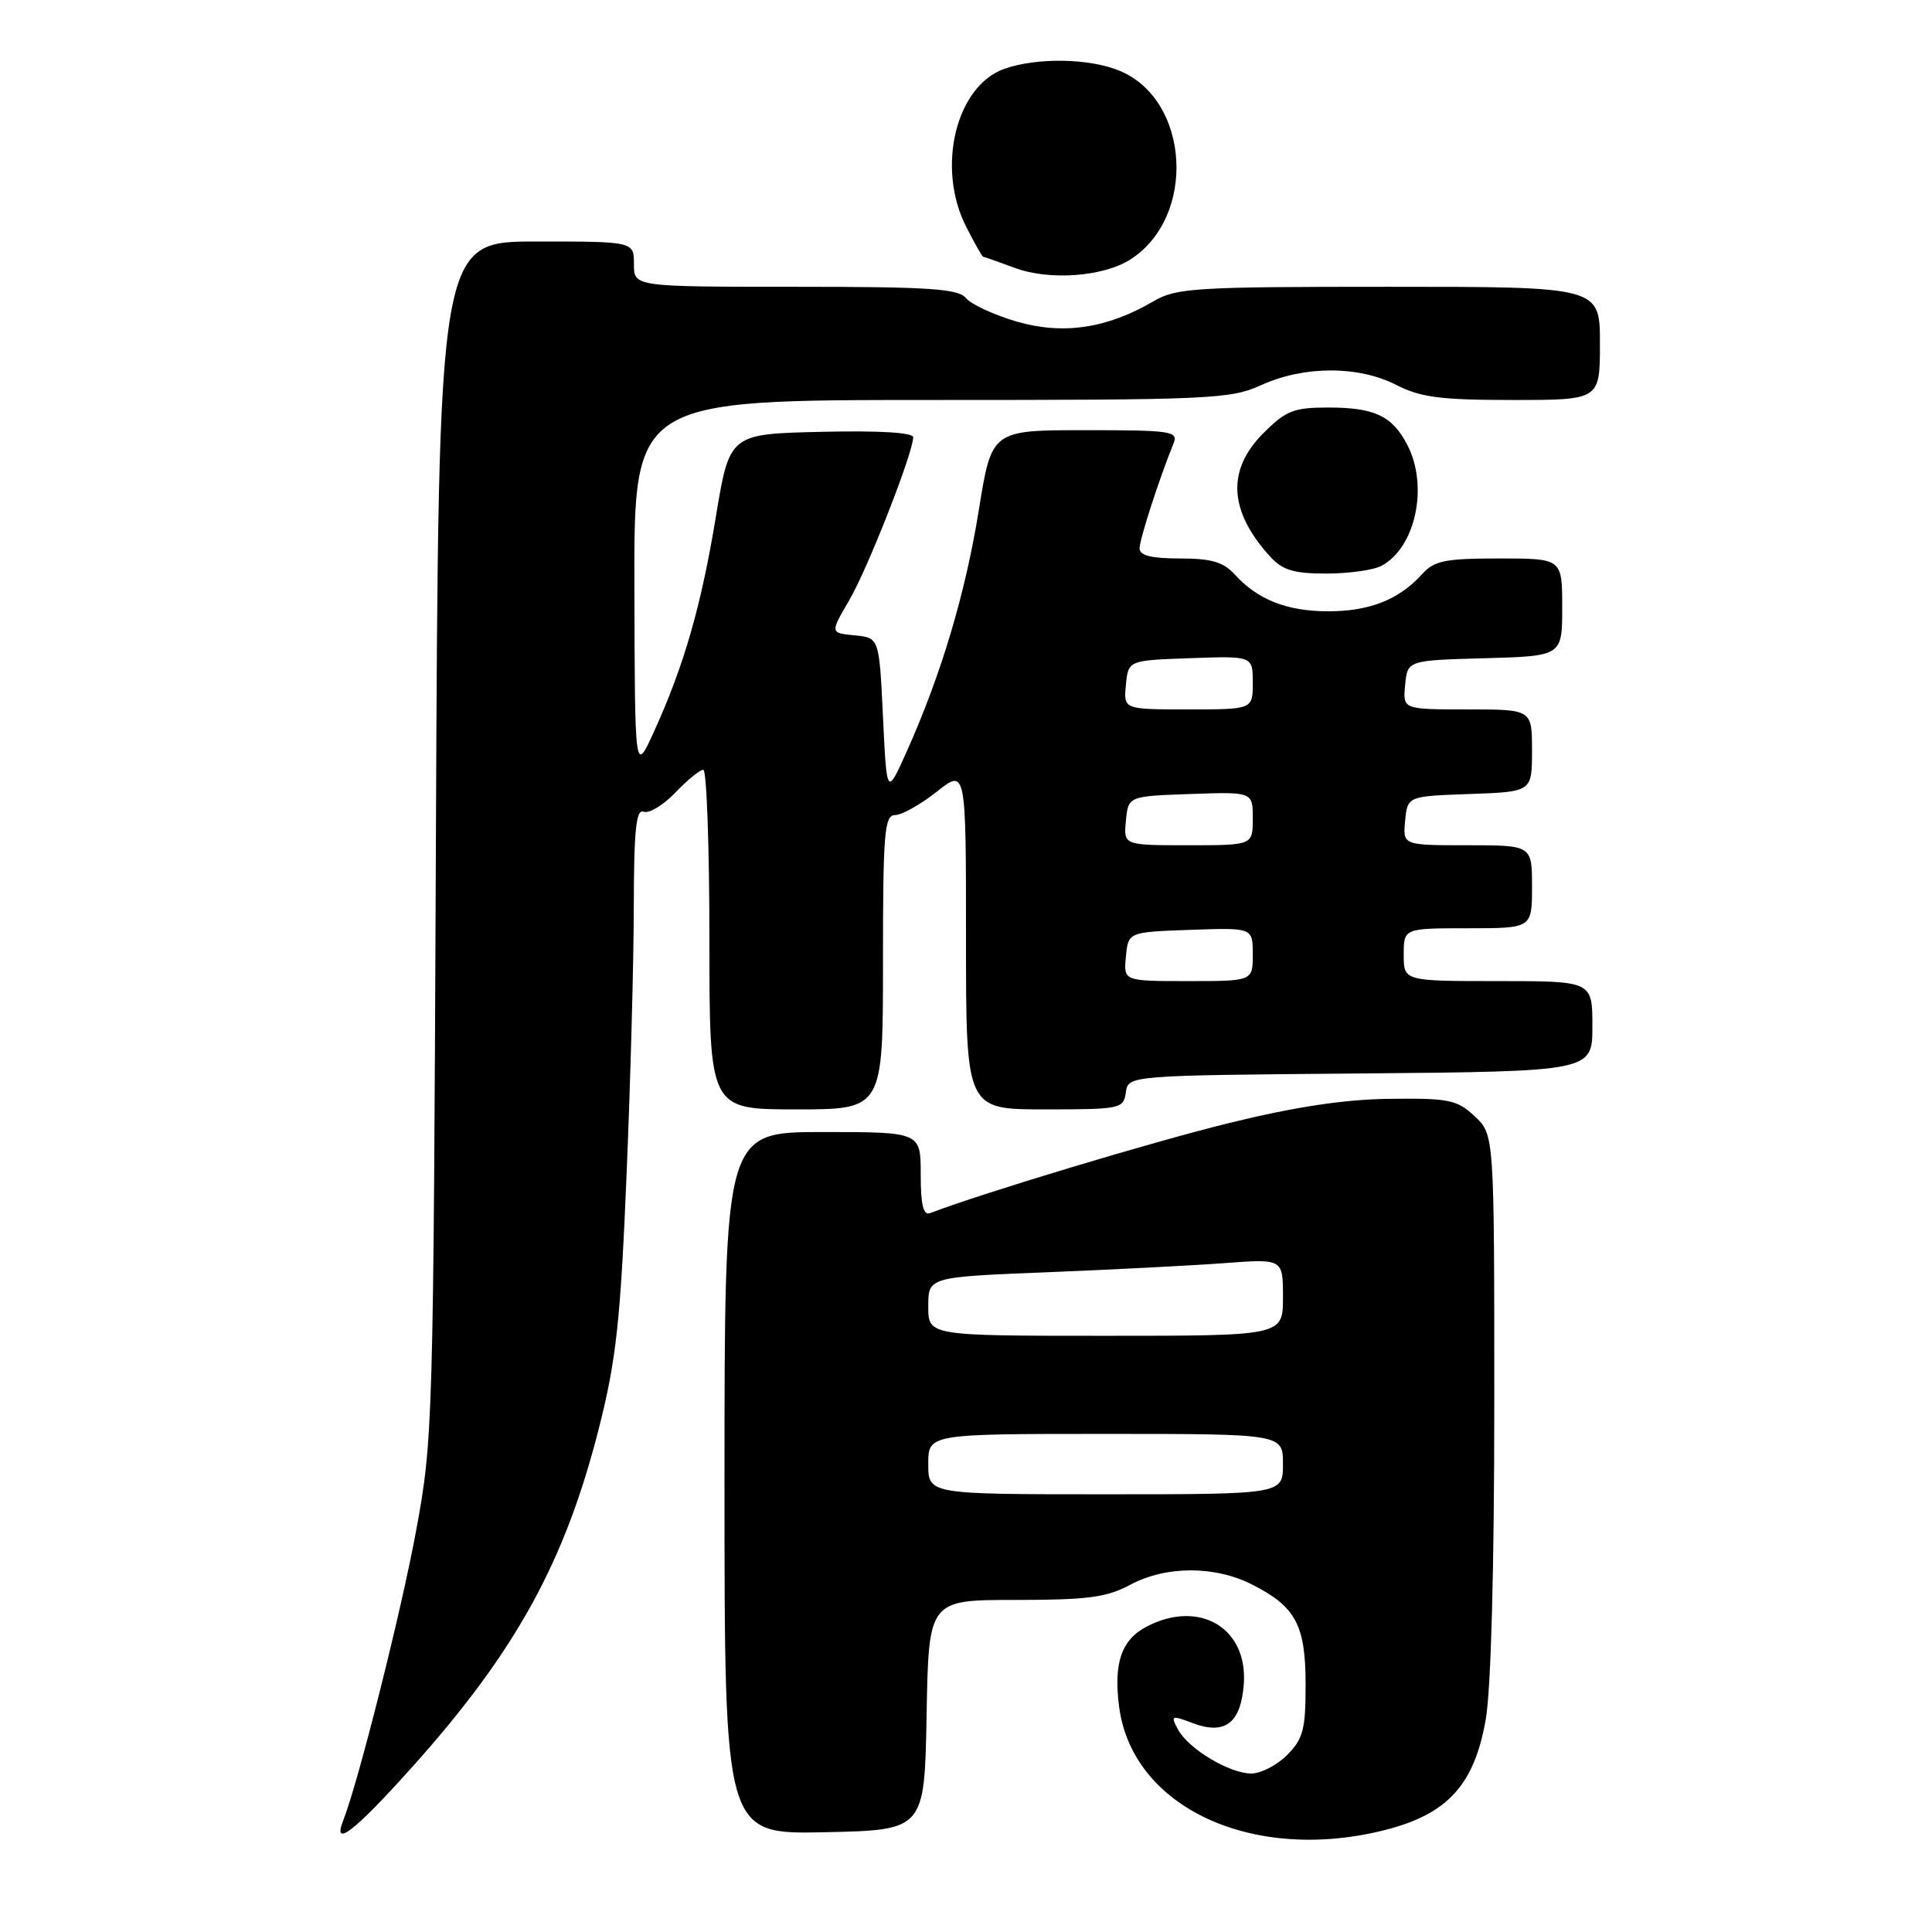 <?xml version="1.0" encoding="UTF-8" standalone="no"?>
<!DOCTYPE svg PUBLIC "-//W3C//DTD SVG 1.1//EN" "http://www.w3.org/Graphics/SVG/1.1/DTD/svg11.dtd" >
<svg xmlns="http://www.w3.org/2000/svg" xmlns:xlink="http://www.w3.org/1999/xlink" version="1.1" viewBox="0 0 256 256">
 <g >
 <path fill="currentColor"
d=" M 183.54 242.48 C 191.82 240.38 195.36 236.49 196.87 227.82 C 197.57 223.82 198.00 207.73 198.00 185.84 C 198.00 150.35 198.00 150.35 195.41 147.92 C 193.06 145.72 192.02 145.51 184.16 145.60 C 178.14 145.67 171.64 146.65 162.81 148.82 C 152.71 151.30 130.33 158.04 123.25 160.74 C 122.34 161.08 122.00 159.68 122.00 155.61 C 122.00 150.00 122.00 150.00 109.00 150.00 C 96.00 150.00 96.00 150.00 96.00 196.53 C 96.00 243.06 96.00 243.06 109.25 242.78 C 122.50 242.50 122.50 242.50 122.78 227.25 C 123.05 212.00 123.05 212.00 134.53 212.00 C 144.10 212.00 146.63 211.67 149.74 210.00 C 154.50 207.45 160.99 207.44 165.97 209.99 C 171.72 212.92 173.00 215.34 173.00 223.27 C 173.00 229.18 172.67 230.42 170.55 232.55 C 169.20 233.90 167.06 235.00 165.80 235.00 C 162.89 234.99 157.45 231.72 156.08 229.15 C 155.09 227.30 155.21 227.25 158.04 228.32 C 162.32 229.94 164.42 228.33 164.81 223.16 C 165.36 215.72 158.95 211.90 151.96 215.52 C 148.59 217.26 147.52 220.39 148.30 226.23 C 150.09 239.55 166.08 246.92 183.54 242.48 Z  M 54.51 234.26 C 68.36 218.83 74.90 206.94 79.42 189.00 C 81.65 180.16 82.22 174.94 83.01 156.00 C 83.53 143.62 83.97 127.55 83.98 120.28 C 84.00 109.91 84.28 107.17 85.29 107.56 C 86.00 107.83 87.88 106.69 89.48 105.03 C 91.07 103.36 92.74 102.00 93.19 102.00 C 93.63 102.00 94.00 112.12 94.00 124.50 C 94.00 147.00 94.00 147.00 105.50 147.00 C 117.00 147.00 117.00 147.00 117.00 127.50 C 117.00 110.26 117.19 108.00 118.61 108.00 C 119.49 108.00 121.96 106.61 124.11 104.92 C 128.00 101.83 128.00 101.83 128.00 124.42 C 128.00 147.00 128.00 147.00 138.43 147.00 C 148.49 147.00 148.87 146.92 149.18 144.75 C 149.50 142.50 149.50 142.50 180.25 142.24 C 211.00 141.97 211.00 141.97 211.00 135.99 C 211.00 130.00 211.00 130.00 198.50 130.00 C 186.00 130.00 186.00 130.00 186.00 126.50 C 186.00 123.00 186.00 123.00 194.50 123.00 C 203.00 123.00 203.00 123.00 203.00 117.50 C 203.00 112.00 203.00 112.00 194.44 112.00 C 185.87 112.00 185.87 112.00 186.19 108.75 C 186.50 105.50 186.50 105.50 194.75 105.21 C 203.00 104.92 203.00 104.92 203.00 99.46 C 203.00 94.00 203.00 94.00 194.44 94.00 C 185.87 94.00 185.87 94.00 186.19 90.75 C 186.50 87.50 186.50 87.50 196.75 87.22 C 207.00 86.93 207.00 86.93 207.00 80.47 C 207.00 74.00 207.00 74.00 198.65 74.00 C 191.44 74.00 190.05 74.29 188.41 76.10 C 185.37 79.46 181.47 81.00 176.00 81.00 C 170.53 81.00 166.63 79.46 163.59 76.10 C 162.11 74.47 160.51 74.00 156.35 74.00 C 152.54 74.00 151.00 73.61 151.00 72.66 C 151.00 71.46 153.58 63.49 155.50 58.75 C 156.16 57.14 155.23 57.00 143.81 57.00 C 131.40 57.00 131.40 57.00 129.70 67.58 C 127.92 78.64 124.73 89.33 120.18 99.50 C 117.50 105.50 117.50 105.50 117.00 95.00 C 116.50 84.50 116.50 84.50 113.25 84.19 C 109.99 83.87 109.99 83.87 112.52 79.55 C 114.96 75.39 121.00 60.00 121.00 57.94 C 121.00 57.31 116.48 57.04 108.83 57.22 C 96.67 57.50 96.67 57.50 94.85 68.50 C 92.90 80.35 90.60 88.31 86.63 97.00 C 84.12 102.50 84.12 102.50 84.06 77.75 C 84.00 53.00 84.00 53.00 123.39 53.00 C 160.50 53.00 163.03 52.89 167.14 51.02 C 172.81 48.45 179.99 48.44 185.00 51.00 C 188.25 52.66 190.89 53.00 200.46 53.00 C 212.00 53.00 212.00 53.00 212.00 45.50 C 212.00 38.00 212.00 38.00 184.06 38.00 C 158.23 38.00 155.86 38.15 152.81 39.94 C 146.67 43.53 140.85 44.39 134.72 42.61 C 131.72 41.73 128.70 40.34 128.01 39.51 C 126.96 38.25 123.22 38.00 105.38 38.00 C 84.00 38.00 84.00 38.00 84.00 35.00 C 84.00 32.00 84.00 32.00 71.05 32.00 C 58.10 32.00 58.10 32.00 57.76 111.25 C 57.43 188.84 57.37 190.76 55.13 202.87 C 53.13 213.68 47.47 236.17 45.47 241.25 C 44.02 244.95 46.97 242.67 54.51 234.26 Z  M 183.06 74.97 C 187.57 72.56 189.31 64.43 186.49 58.98 C 184.48 55.10 182.16 54.00 175.97 54.00 C 171.42 54.00 170.39 54.41 167.40 57.40 C 162.52 62.28 162.82 67.73 168.30 73.75 C 169.94 75.55 171.42 76.00 175.74 76.00 C 178.71 76.00 182.00 75.54 183.06 74.97 Z  M 149.80 34.37 C 158.56 28.74 157.68 13.27 148.38 9.39 C 144.38 7.72 137.47 7.59 133.11 9.11 C 126.67 11.36 124.03 22.21 128.02 30.04 C 129.13 32.22 130.14 34.01 130.27 34.02 C 130.40 34.02 132.30 34.70 134.50 35.51 C 139.07 37.20 146.22 36.67 149.80 34.37 Z  M 123.00 194.00 C 123.00 190.00 123.00 190.00 146.50 190.00 C 170.00 190.00 170.00 190.00 170.00 194.00 C 170.00 198.00 170.00 198.00 146.50 198.00 C 123.00 198.00 123.00 198.00 123.00 194.00 Z  M 123.00 173.11 C 123.00 169.21 123.00 169.21 138.75 168.58 C 147.41 168.23 157.99 167.69 162.25 167.37 C 170.00 166.79 170.00 166.79 170.00 171.90 C 170.00 177.00 170.00 177.00 146.50 177.00 C 123.00 177.00 123.00 177.00 123.00 173.11 Z  M 149.19 126.75 C 149.50 123.50 149.50 123.50 157.75 123.21 C 166.00 122.92 166.00 122.92 166.00 126.46 C 166.00 130.00 166.00 130.00 157.44 130.00 C 148.87 130.00 148.87 130.00 149.19 126.75 Z  M 149.19 108.75 C 149.50 105.50 149.50 105.50 157.75 105.21 C 166.00 104.92 166.00 104.92 166.00 108.46 C 166.00 112.00 166.00 112.00 157.44 112.00 C 148.87 112.00 148.87 112.00 149.19 108.75 Z  M 149.19 90.75 C 149.50 87.50 149.50 87.50 157.75 87.21 C 166.00 86.92 166.00 86.92 166.00 90.46 C 166.00 94.00 166.00 94.00 157.44 94.00 C 148.87 94.00 148.87 94.00 149.19 90.75 Z "/>
</g>
</svg>